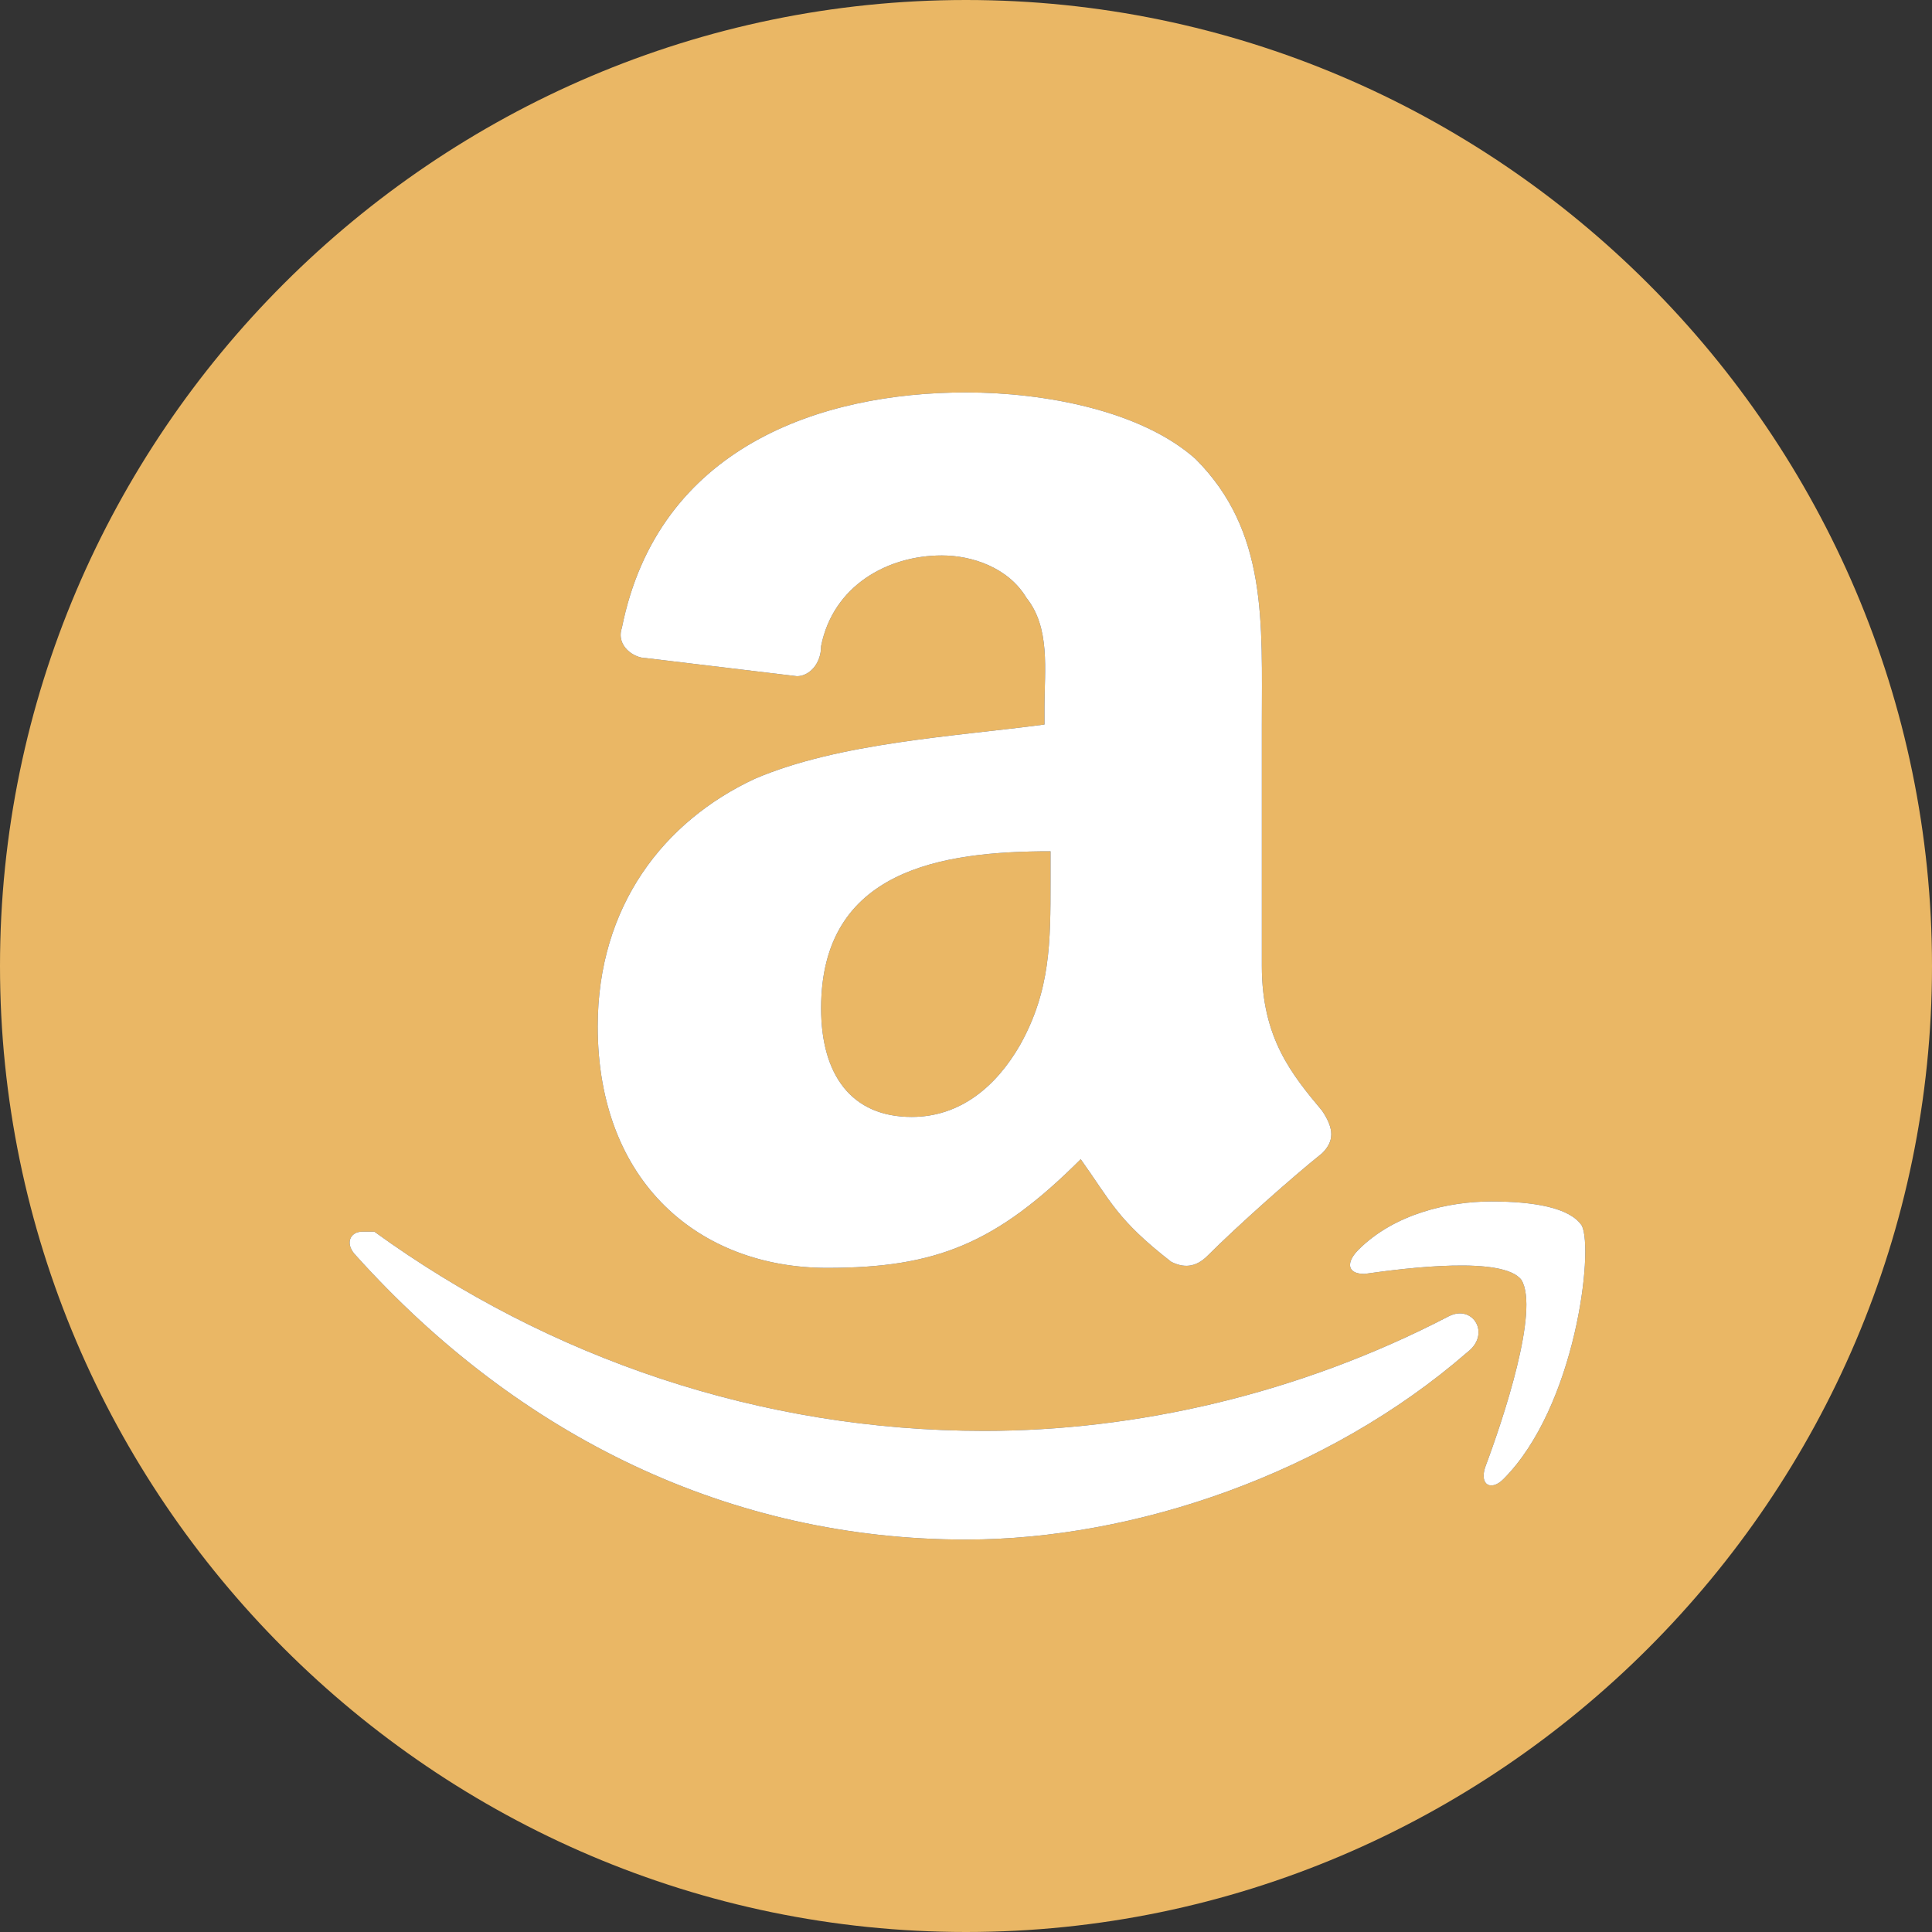 <?xml version="1.0" encoding="UTF-8"?>
<!DOCTYPE svg PUBLIC "-//W3C//DTD SVG 1.1//EN" "http://www.w3.org/Graphics/SVG/1.1/DTD/svg11.dtd">
<svg version="1.1" id="Layer_1" xmlns="http://www.w3.org/2000/svg" xmlns:xlink="http://www.w3.org/1999/xlink" x="0px" y="0px" width="32px" height="32px" viewBox="0 0 32 32" enable-background="new 0 0 32 32" xml:space="preserve">
  <rect x="0" y="0" width="32" height="32" fill="#333333" stroke="none"/>
  <g id="icon">
    <path d="M17.4,14.1v0.5c0,1,0,1.8,-0.5,2.7c-0.4,0.7,-1,1.2,-1.8,1.2c-1,0,-1.5,-0.7,-1.5,-1.8C13.6,14.4,15.6,14.1,17.4,14.1zM32,16c0,8.8,-7.2,16,-16,16S0,24.8,0,16S7.2,0,16,0S32,7.2,32,16zM17.3,11.7v0.3c-1.5,0.2,-3.4,0.3,-4.8,0.9c-1.5,0.7,-2.6,2.1,-2.6,4.1c0,2.6,1.7,4,3.8,4c1.8,0,2.8,-0.4,4.2,-1.8c0.5,0.7,0.6,1,1.5,1.7c0.2,0.1,0.4,0.1,0.6,-0.1c0.5,-0.5,1.4,-1.3,1.9,-1.7c0.2,-0.2,0.2,-0.4,0,-0.7c-0.5,-0.6,-1,-1.2,-1,-2.4v-4c0,-1.7,0.1,-3.2,-1.1,-4.4c-0.9,-0.8,-2.5,-1.1,-3.8,-1.1c-2.4,0,-5.1,0.9,-5.7,3.9c-0.1,0.3,0.2,0.5,0.4,0.5l2.5,0.3c0.2,0,0.4,-0.2,0.4,-0.5c0.2,-1,1.1,-1.5,2,-1.5c0.5,0,1.1,0.2,1.4,0.7C17.4,10.4,17.3,11.1,17.3,11.7zM24,21.8c-2.5,1.3,-5.2,1.9,-7.7,1.9c-3.7,0,-7.2,-1.2,-10.1,-3.3c-0.1,0,-0.2,0,-0.2,0c-0.2,0,-0.3,0.2,-0.1,0.4c2.7,3,6.2,4.7,10.1,4.7c2.8,0,6,-1.1,8.3,-3.1C24.7,22.1,24.4,21.6,24,21.8zM26.2,20.3c-0.2,-0.3,-0.8,-0.4,-1.5,-0.4s-1.6,0.2,-2.2,0.8c-0.2,0.2,-0.2,0.4,0.1,0.4c0.7,-0.1,2.3,-0.3,2.6,0.1c0.3,0.5,-0.3,2.3,-0.6,3.1c-0.1,0.3,0.1,0.4,0.3,0.2C26.1,23.3,26.4,20.7,26.2,20.3z" fill="#EAB765"/>
    <path d="M16,6.5c-2.4,0,-5.1,0.9,-5.7,3.9c-0.1,0.3,0.2,0.5,0.4,0.5l2.5,0.3c0.2,0,0.4,-0.2,0.4,-0.5c0.2,-1,1.1,-1.5,2,-1.5c0.5,0,1.1,0.2,1.4,0.7c0.4,0.5,0.3,1.2,0.3,1.8v0.3c-1.5,0.2,-3.4,0.3,-4.8,0.9c-1.5,0.7,-2.6,2.1,-2.6,4.1c0,2.6,1.7,4,3.8,4c1.8,0,2.8,-0.4,4.2,-1.8c0.5,0.7,0.6,1,1.5,1.7c0.2,0.1,0.4,0.1,0.6,-0.1l0,0c0.5,-0.5,1.4,-1.3,1.9,-1.7c0.2,-0.2,0.2,-0.4,0,-0.7c-0.5,-0.6,-1,-1.2,-1,-2.4v-4c0,-1.7,0.1,-3.2,-1.1,-4.4C18.9,6.8,17.3,6.5,16,6.5L16,6.5zM17.4,14.1v0.5c0,1,0,1.8,-0.5,2.7c-0.4,0.7,-1,1.2,-1.8,1.2c-1,0,-1.5,-0.7,-1.5,-1.8C13.6,14.4,15.6,14.1,17.4,14.1L17.4,14.1zM24.7,19.9c-0.7,0,-1.6,0.2,-2.2,0.8c-0.2,0.2,-0.2,0.4,0.1,0.4c0.7,-0.1,2.3,-0.3,2.6,0.1c0.3,0.5,-0.3,2.3,-0.6,3.1c-0.1,0.3,0.1,0.4,0.3,0.2c1.2,-1.2,1.5,-3.8,1.3,-4.2C26,20,25.4,19.9,24.7,19.9L24.7,19.9zM6,20.4c-0.2,0,-0.3,0.2,-0.1,0.4c2.7,3,6.2,4.7,10.1,4.7c2.8,0,6,-1.1,8.3,-3.1c0.4,-0.3,0.1,-0.8,-0.3,-0.6c-2.5,1.3,-5.2,1.9,-7.7,1.9c-3.7,0,-7.2,-1.2,-10.1,-3.3C6.1,20.4,6,20.4,6,20.4L6,20.4z" fill="#FFFFFF"/>
  </g>
</svg>
